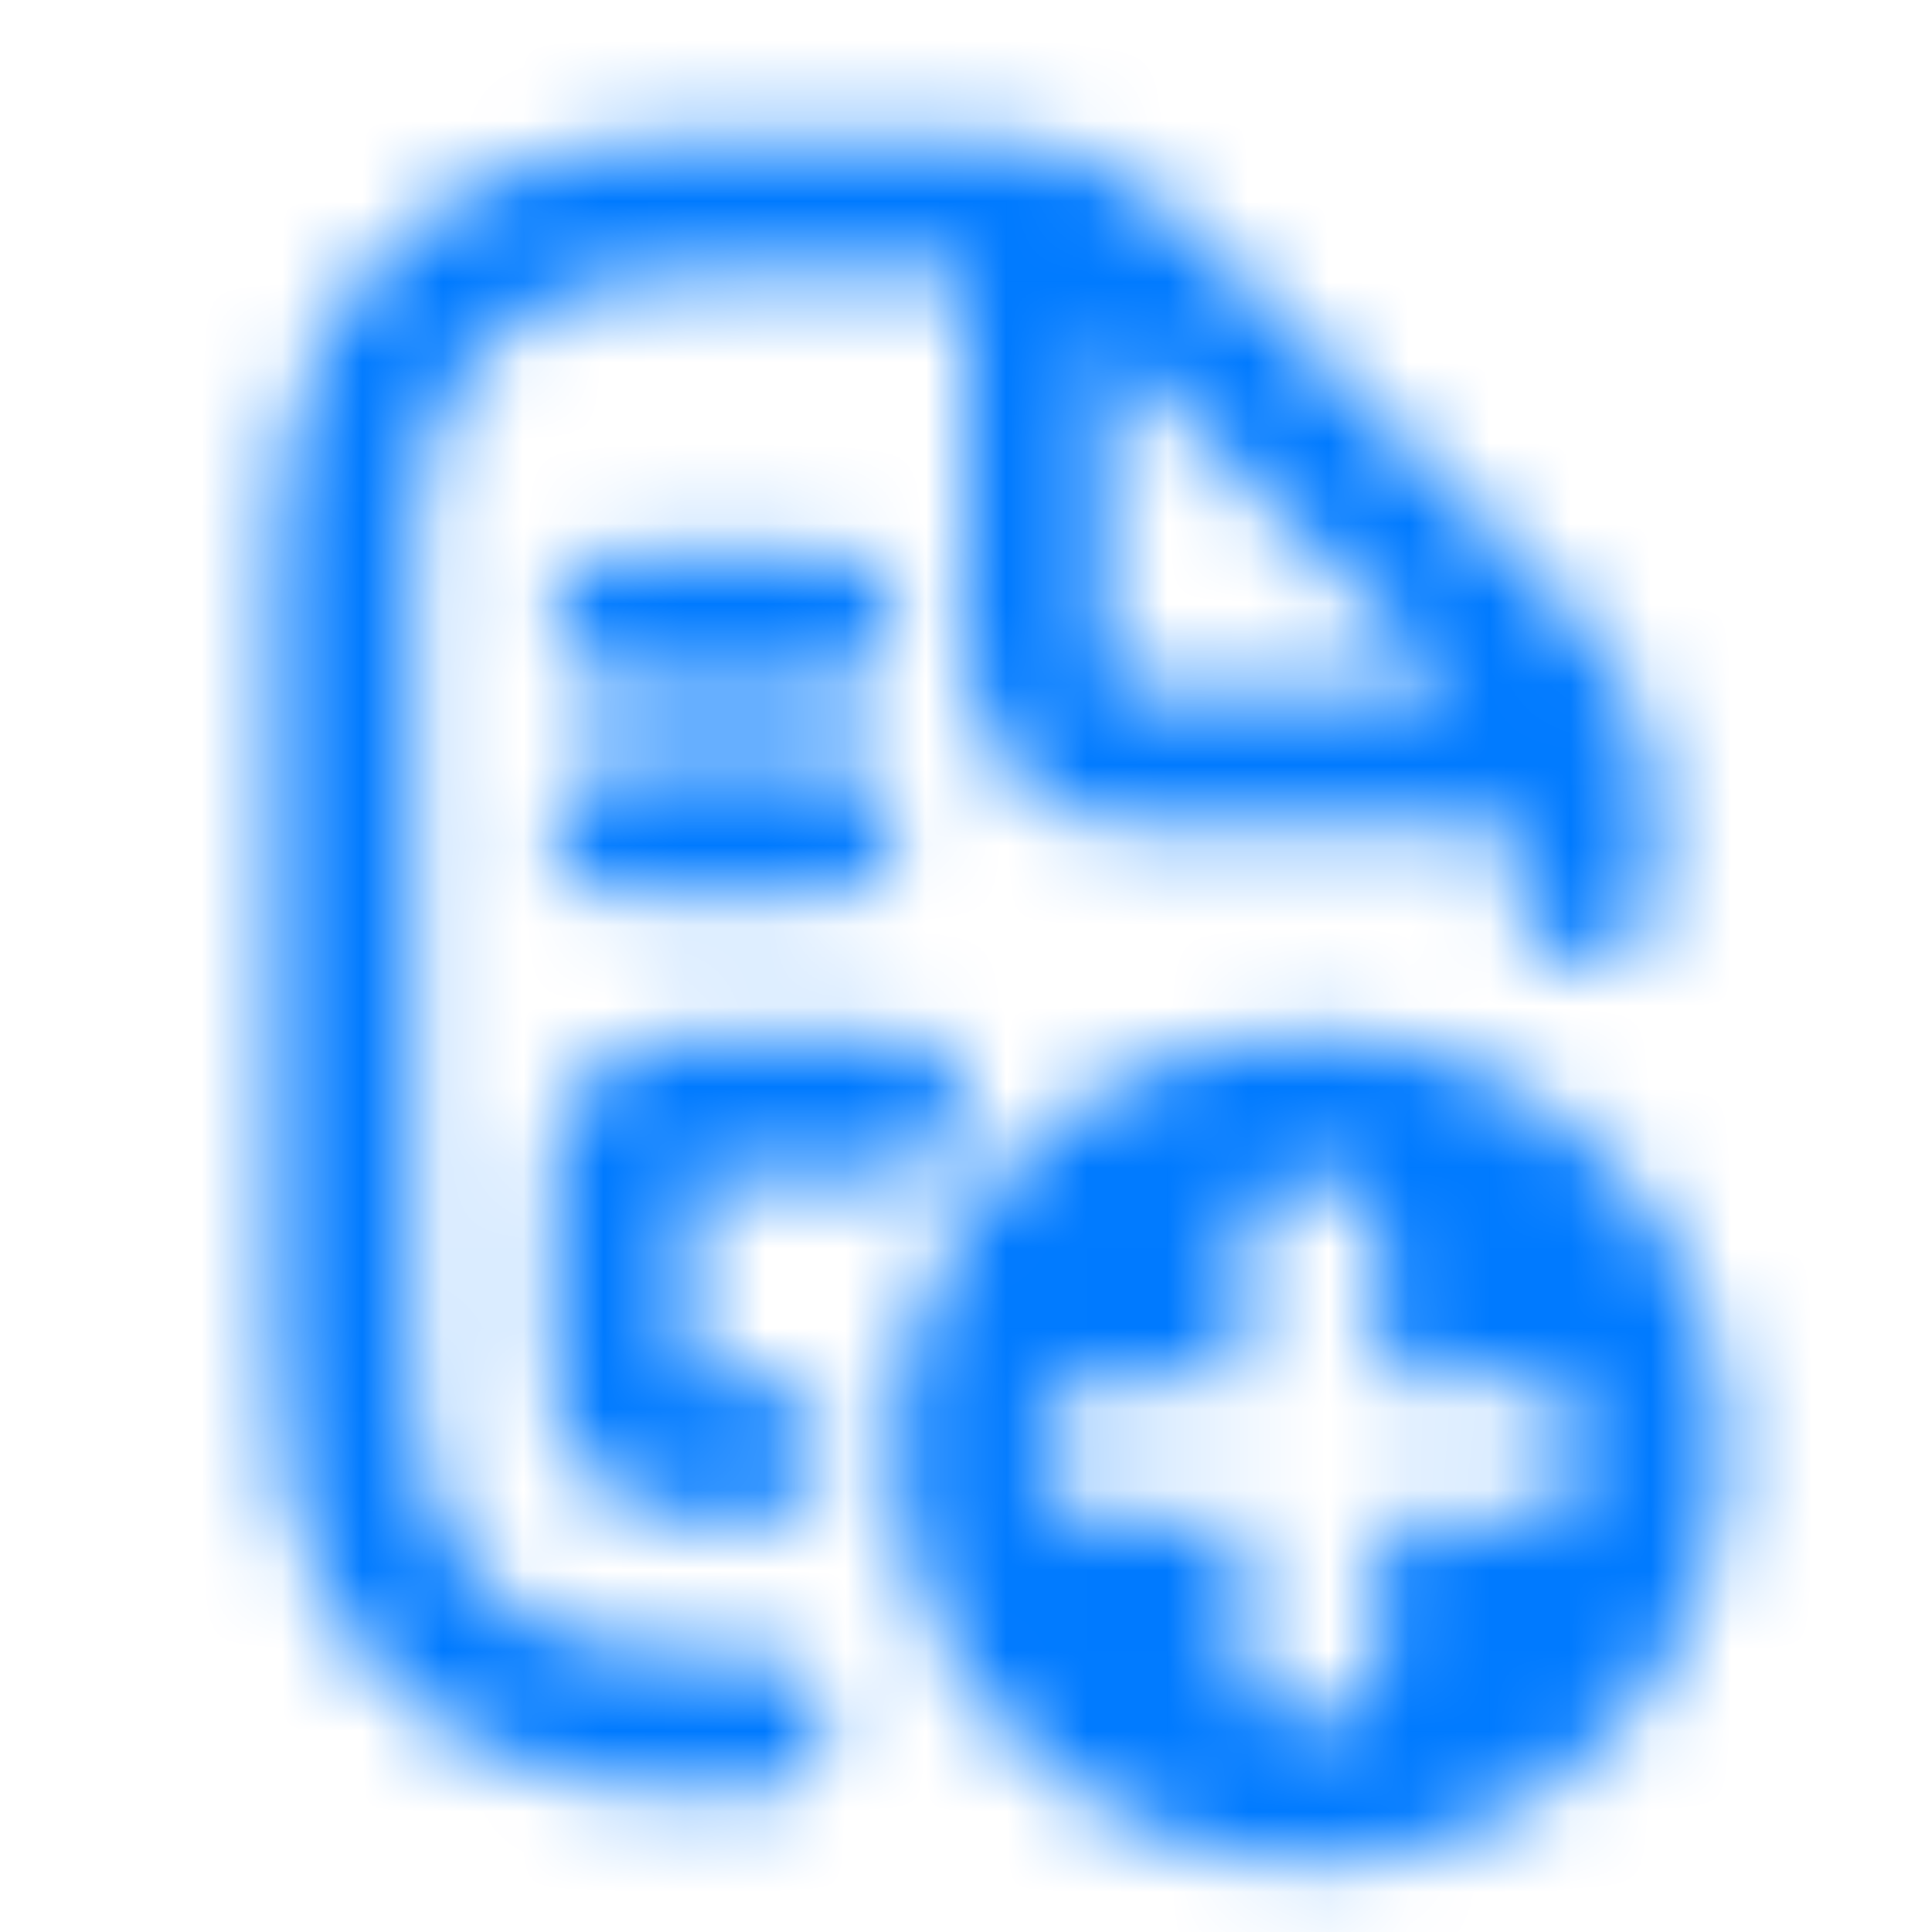 <svg width="24" height="24" viewBox="0 0 24 24" fill="none" xmlns="http://www.w3.org/2000/svg">
<mask id="mask0_322_20932" style="mask-type:alpha" maskUnits="userSpaceOnUse" x="3" y="1" width="19" height="23">
<path fill-rule="evenodd" clip-rule="evenodd" d="M16.286 23.142C19.126 23.142 21.429 20.84 21.429 18C21.429 15.159 19.126 12.857 16.286 12.857C13.445 12.857 11.143 15.159 11.143 18C11.143 20.84 13.445 23.142 16.286 23.142ZM17.143 15.428C17.143 14.955 16.759 14.571 16.286 14.571C15.812 14.571 15.429 14.955 15.429 15.428V17.142H13.714C13.241 17.142 12.857 17.526 12.857 18C12.857 18.473 13.241 18.857 13.714 18.857H15.429V20.571C15.429 21.044 15.812 21.428 16.286 21.428C16.759 21.428 17.143 21.044 17.143 20.571V18.857H18.857C19.331 18.857 19.714 18.473 19.714 18C19.714 17.526 19.331 17.142 18.857 17.142H17.143V15.428Z" fill="#007AFF"/>
<path d="M6.857 7.714C6.857 7.24 7.241 6.857 7.714 6.857H10.286C10.759 6.857 11.143 7.24 11.143 7.714C11.143 8.187 10.759 8.571 10.286 8.571H7.714C7.241 8.571 6.857 8.187 6.857 7.714Z" fill="#007AFF"/>
<path d="M6.857 10.285C6.857 9.812 7.241 9.428 7.714 9.428H10.286C10.759 9.428 11.143 9.812 11.143 10.285C11.143 10.759 10.759 11.142 10.286 11.142H7.714C7.241 11.142 6.857 10.759 6.857 10.285Z" fill="#007AFF"/>
<path fill-rule="evenodd" clip-rule="evenodd" d="M13.996 2.217C13.694 2.028 13.38 1.899 13.033 1.818C12.683 1.738 12.375 1.714 11.693 1.714H8.628C7.527 1.714 6.636 1.912 5.855 2.33C5.077 2.746 4.461 3.362 4.045 4.14C3.627 4.921 3.429 5.812 3.429 6.913V16.483C3.429 18.18 3.588 19.004 4.045 19.859C4.461 20.637 5.077 21.253 5.855 21.669C6.71 22.126 7.533 22.285 9.23 22.285H9.429C9.902 22.285 10.286 21.901 10.286 21.428C10.286 20.955 9.902 20.571 9.429 20.571H9.23C7.792 20.571 7.236 20.464 6.663 20.157C6.184 19.901 5.813 19.53 5.557 19.051C5.25 18.477 5.143 17.922 5.143 16.483V6.913C5.143 6.08 5.28 5.466 5.557 4.948C5.813 4.469 6.184 4.098 6.663 3.842C7.181 3.565 7.795 3.428 8.628 3.428L11.851 3.429C11.905 3.429 11.955 3.429 12.001 3.43L12 8.142C12 9.326 12.959 10.285 14.143 10.285L18.855 10.285C18.857 10.374 18.857 10.475 18.857 10.593V11.142C18.857 11.616 19.241 12 19.714 12C20.188 12 20.571 11.616 20.571 11.142V10.593C20.571 9.91 20.548 9.603 20.467 9.252C20.387 8.905 20.257 8.591 20.068 8.289C19.877 7.984 19.677 7.75 19.194 7.267L15.018 3.092C14.536 2.609 14.302 2.408 13.996 2.217ZM13.714 4.212L13.806 4.304L17.982 8.479C18.015 8.512 18.046 8.543 18.075 8.573L14.143 8.571L14.066 8.564C13.866 8.528 13.714 8.353 13.714 8.142V4.212Z" fill="#007AFF"/>
<path d="M8.571 12.857H11.143C11.616 12.857 12 13.241 12 13.714C12 14.187 11.616 14.571 11.143 14.571H8.571V17.142H9.429C9.902 17.142 10.286 17.526 10.286 18C10.286 18.473 9.902 18.857 9.429 18.857H8.571C7.625 18.857 6.857 18.089 6.857 17.142V14.571C6.857 13.624 7.625 12.857 8.571 12.857Z" fill="#007AFF"/>
</mask>
<g mask="url(#mask0_322_20932)">
<rect width="24" height="24" fill="#007AFF"/>
</g>
</svg>
